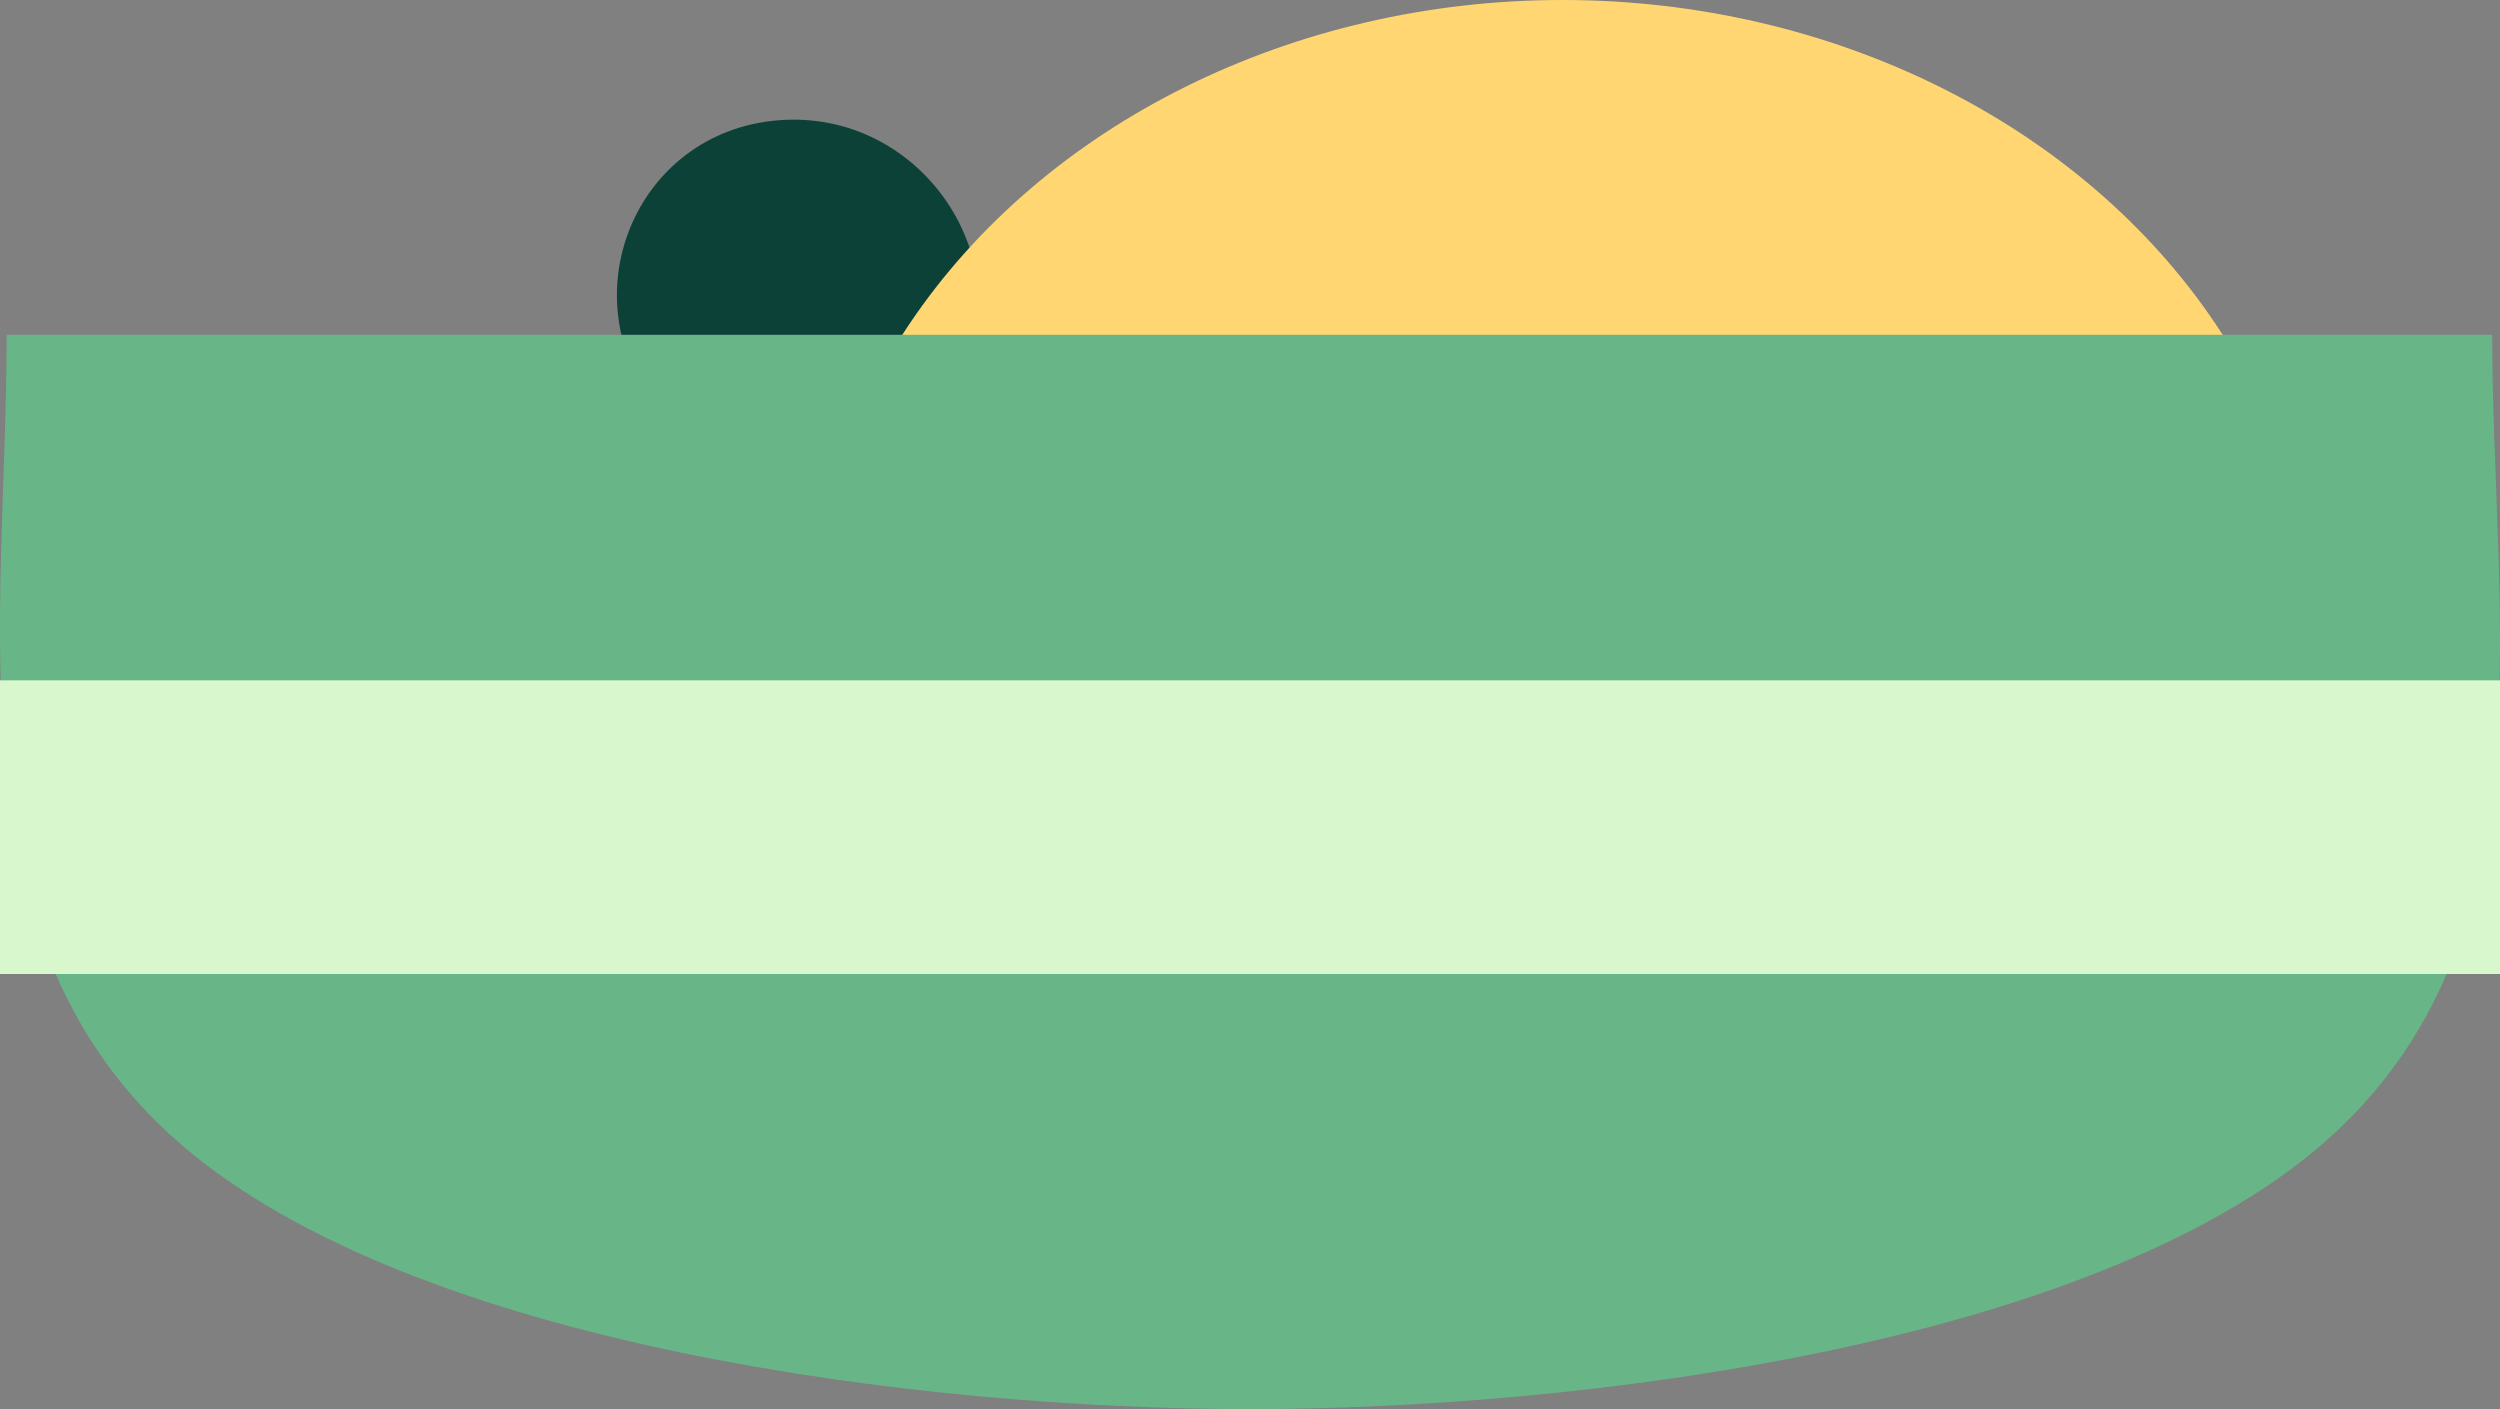 <svg width="55" height="31" viewBox="0 0 55 31" fill="none" xmlns="http://www.w3.org/2000/svg">
<rect x="0" y="0" width="55" height="31" fill="#808080" stroke="none"/>
<path d="M21.076 8.517C19.765 10.973 16.329 11.251 14.509 9.047C12.464 6.57 13.961 2.901 17.122 2.646C20.283 2.391 22.549 5.756 21.076 8.517Z" fill="#0C4137"/>
<ellipse cx="34.375" cy="14.259" rx="14.259" ry="16.592" transform="rotate(-90 34.375 14.259)" fill="#FFD672"/>
<path d="M0.147 7.366C0.147 13.634 -1.153 20.738 3.975 25.17C9.102 29.602 20.236 31 27.488 31C34.739 31 45.964 29.602 51.091 25.17C56.219 20.738 54.828 13.634 54.828 7.366L27.488 7.366L0.147 7.366Z" fill="#68B688"/>
<rect y="14.968" width="55" height="6.46" fill="#D8F7CD"/>
</svg>
